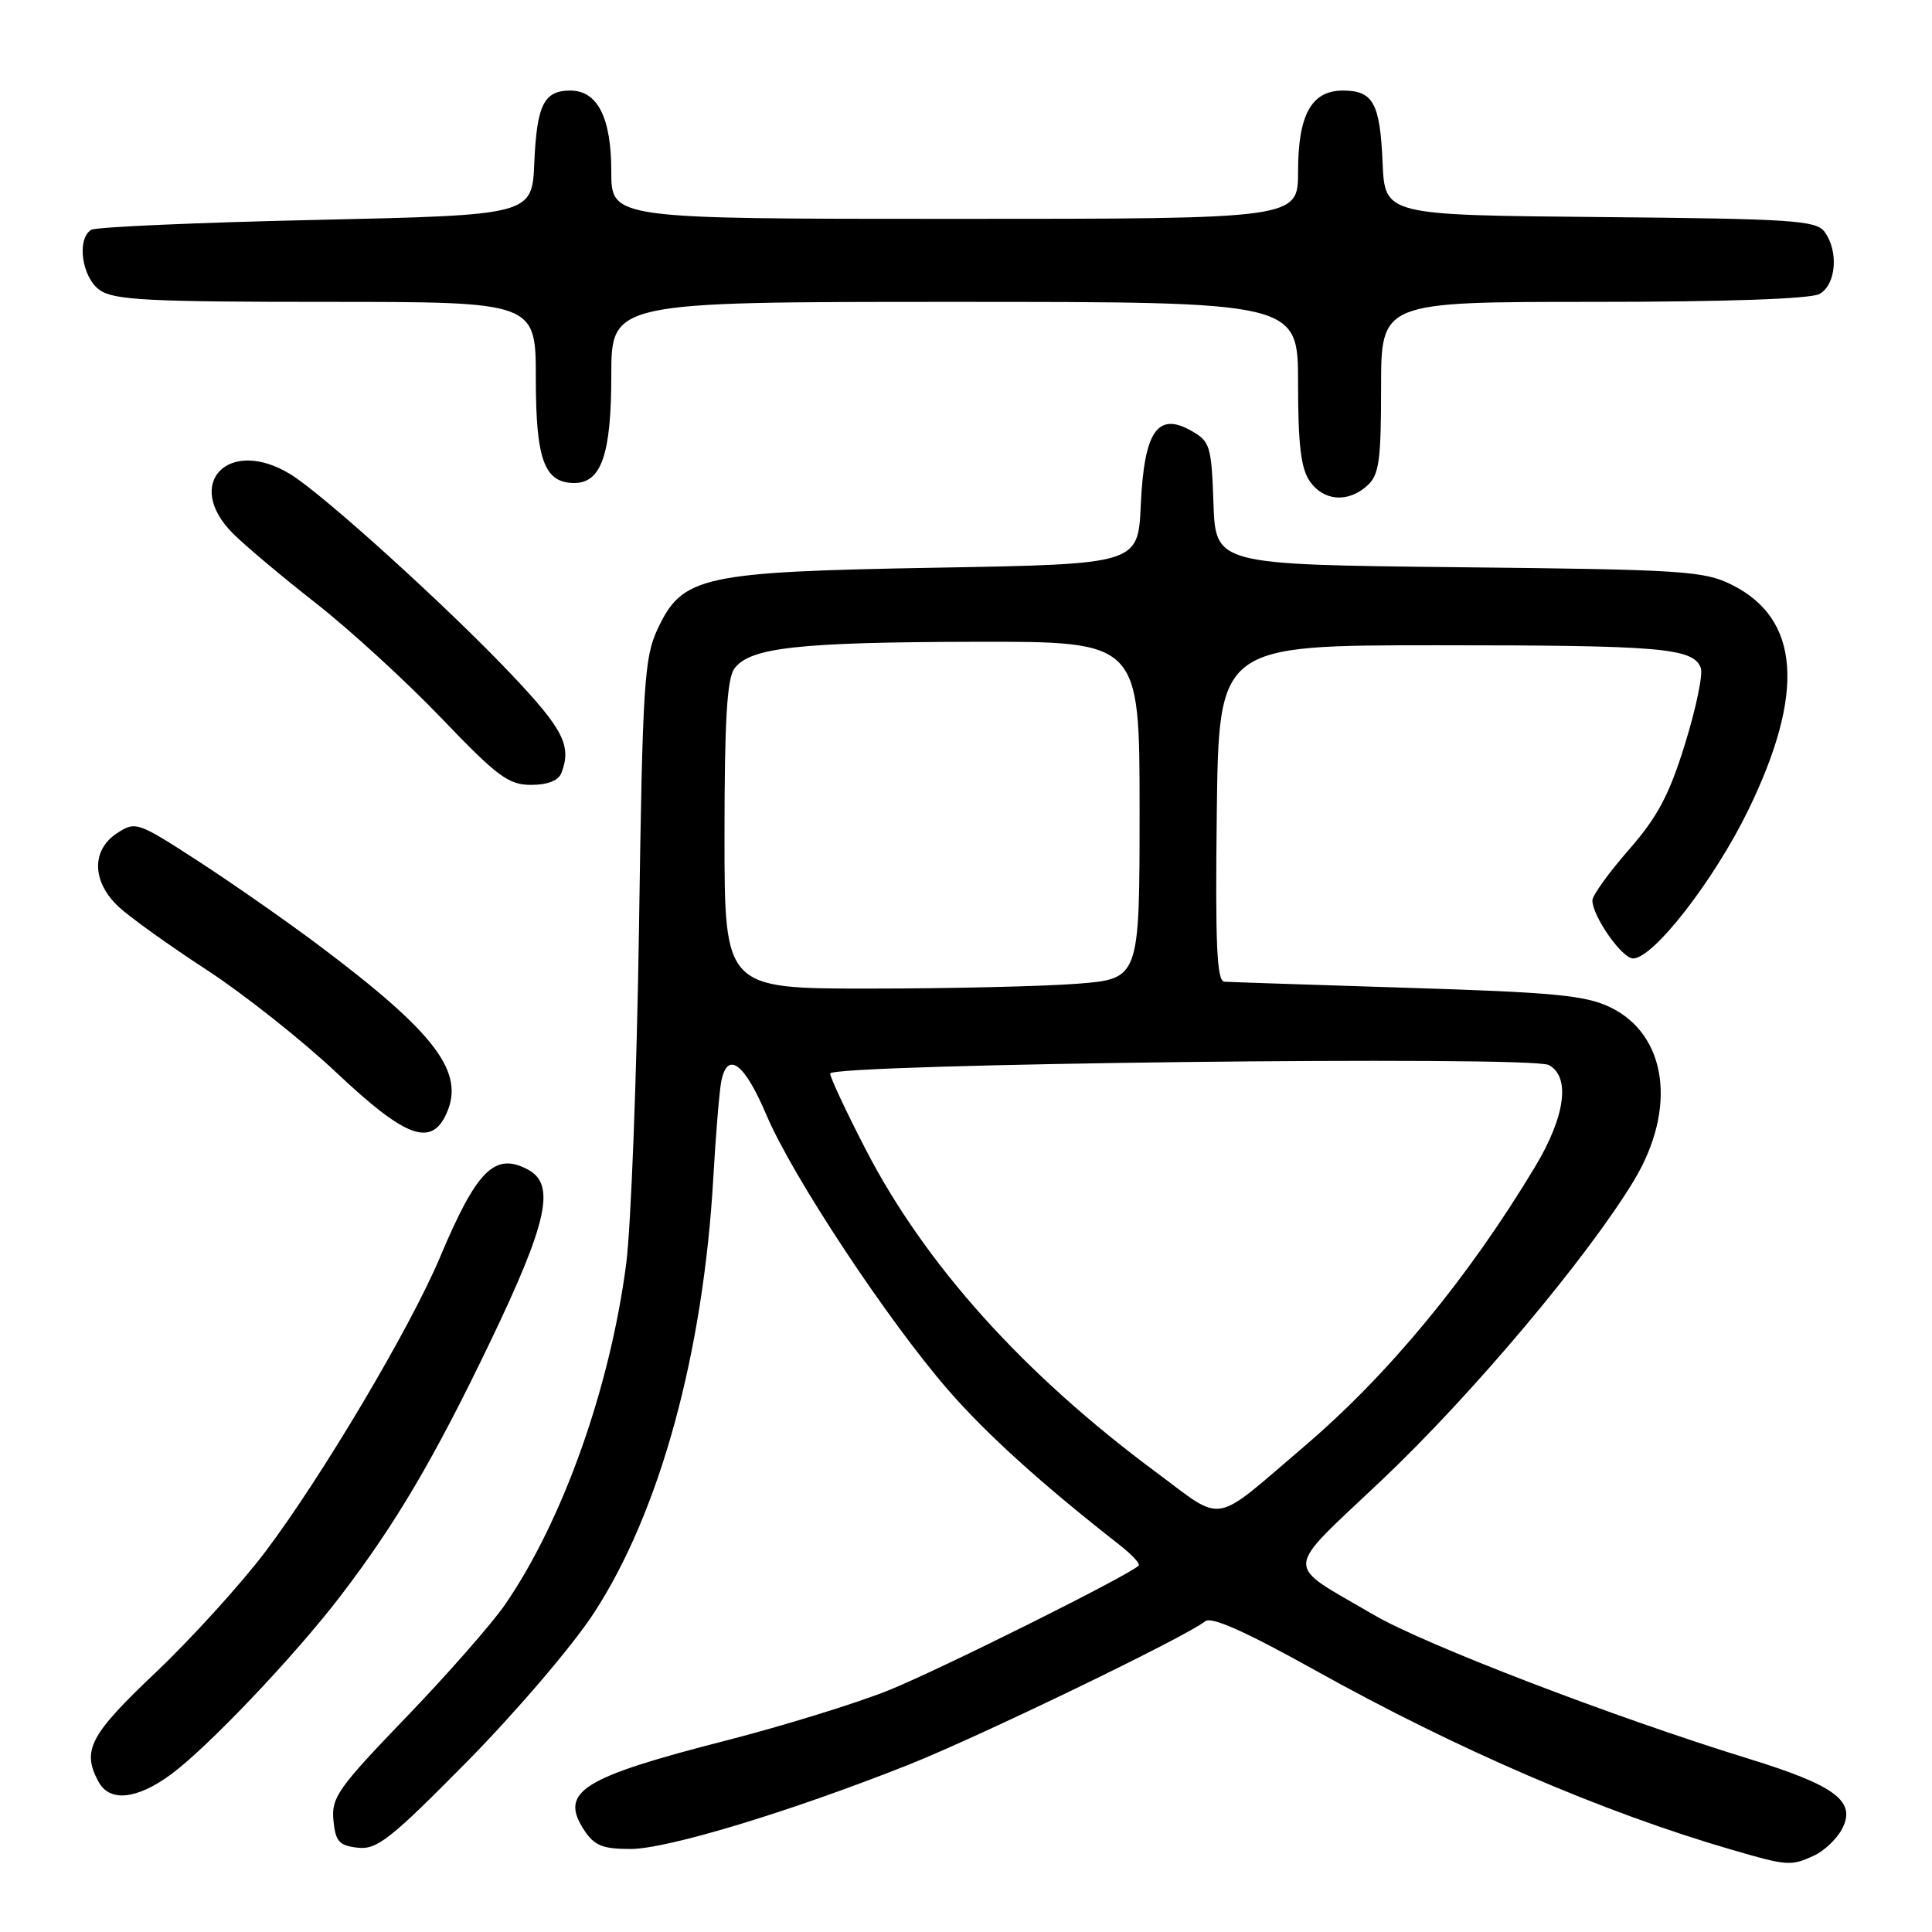 <?xml version="1.0" encoding="UTF-8" standalone="no"?>
<!DOCTYPE svg PUBLIC "-//W3C//DTD SVG 1.1//EN" "http://www.w3.org/Graphics/SVG/1.1/DTD/svg11.dtd" >
<svg xmlns="http://www.w3.org/2000/svg" xmlns:xlink="http://www.w3.org/1999/xlink" version="1.1" viewBox="0 0 256 256">
 <g >
 <path fill="currentColor"
d=" M 240.34 245.89 C 241.68 245.28 243.35 243.71 244.05 242.40 C 246.04 238.70 243.26 236.60 231.67 233.03 C 213.84 227.54 188.71 217.89 182.00 213.96 C 169.98 206.91 169.86 208.66 183.15 196.07 C 195.15 184.70 210.39 166.57 216.52 156.40 C 222.24 146.90 220.90 137.11 213.37 133.47 C 210.10 131.89 205.94 131.49 186.50 130.89 C 173.85 130.49 162.93 130.13 162.23 130.08 C 161.24 130.02 161.02 125.17 161.23 107.75 C 161.50 85.50 161.50 85.50 190.50 85.50 C 220.16 85.50 224.35 85.86 225.36 88.49 C 225.68 89.32 224.74 93.85 223.28 98.55 C 221.18 105.35 219.64 108.24 215.82 112.61 C 213.17 115.64 211.00 118.65 211.00 119.31 C 211.01 121.41 214.92 127.00 216.39 127.00 C 219.08 127.00 227.14 116.62 231.66 107.33 C 239.22 91.79 238.51 82.00 229.50 77.50 C 225.80 75.65 223.11 75.47 193.29 75.16 C 161.08 74.81 161.08 74.81 160.79 66.69 C 160.52 59.02 160.35 58.48 157.78 57.04 C 153.36 54.57 151.60 57.21 151.16 66.91 C 150.80 74.75 150.80 74.75 124.15 75.22 C 92.96 75.77 90.43 76.33 87.14 83.34 C 85.36 87.14 85.14 90.53 84.67 123.00 C 84.38 142.53 83.61 162.55 82.97 167.50 C 80.81 183.95 74.58 201.48 66.92 212.62 C 65.16 215.17 59.26 221.89 53.80 227.56 C 44.81 236.90 43.89 238.19 44.18 241.19 C 44.45 244.01 44.93 244.55 47.40 244.83 C 49.95 245.12 51.72 243.73 61.98 233.33 C 68.39 226.82 75.93 218.00 78.71 213.71 C 87.44 200.31 93.20 179.28 94.52 156.00 C 94.85 150.22 95.33 144.49 95.58 143.25 C 96.41 139.19 98.65 140.88 101.56 147.75 C 105.00 155.88 117.61 174.95 125.66 184.21 C 130.75 190.06 138.06 196.67 148.41 204.76 C 150.00 206.01 151.12 207.22 150.88 207.45 C 149.57 208.76 124.29 221.36 117.66 224.01 C 113.34 225.73 103.72 228.70 96.28 230.61 C 77.03 235.54 74.07 237.41 77.41 242.51 C 78.75 244.55 79.85 245.00 83.54 245.00 C 88.42 245.00 104.68 240.07 120.36 233.85 C 129.84 230.08 157.24 216.83 159.69 214.83 C 160.51 214.16 164.99 216.16 174.19 221.28 C 193.07 231.81 212.40 240.14 229.50 245.11 C 236.83 247.25 237.30 247.28 240.34 245.89 Z  M 22.60 235.16 C 27.44 231.62 38.99 219.48 45.10 211.50 C 52.46 201.88 57.56 193.22 65.02 177.67 C 72.56 161.94 73.65 156.95 69.96 154.98 C 65.57 152.63 63.17 155.02 58.30 166.60 C 54.41 175.87 42.62 195.74 35.13 205.65 C 31.86 209.97 25.32 217.16 20.60 221.64 C 11.89 229.90 10.82 231.93 13.04 236.07 C 14.50 238.80 18.06 238.47 22.60 235.16 Z  M 59.15 147.57 C 61.65 142.09 57.74 136.91 42.39 125.37 C 38.05 122.11 30.79 117.04 26.26 114.10 C 18.22 108.89 17.96 108.80 15.51 110.40 C 12.07 112.66 12.17 116.86 15.75 120.18 C 17.26 121.58 22.50 125.33 27.38 128.51 C 32.27 131.70 40.02 137.83 44.60 142.15 C 53.74 150.76 57.12 152.02 59.15 147.57 Z  M 74.39 102.42 C 75.77 98.83 74.66 96.64 67.75 89.35 C 59.32 80.45 42.85 65.52 38.50 62.85 C 30.34 57.84 24.26 64.01 30.82 70.64 C 32.37 72.21 37.34 76.39 41.85 79.92 C 46.36 83.45 53.85 90.31 58.50 95.17 C 65.90 102.90 67.38 104.00 70.37 104.00 C 72.56 104.00 74.00 103.43 74.39 102.42 Z  M 181.17 64.35 C 182.74 62.93 183.00 61.07 183.00 51.35 C 183.00 40.00 183.00 40.00 211.07 40.00 C 228.50 40.00 239.86 39.61 241.07 38.96 C 243.30 37.77 243.67 33.28 241.75 30.70 C 240.64 29.20 237.37 28.99 212.00 28.76 C 183.50 28.50 183.50 28.50 183.20 21.54 C 182.86 13.65 181.95 12.00 177.93 12.00 C 173.78 12.00 172.00 15.21 172.00 22.72 C 172.00 29.00 172.00 29.00 126.50 29.00 C 81.00 29.00 81.00 29.00 81.00 22.72 C 81.00 15.59 79.18 12.00 75.57 12.00 C 72.08 12.00 71.13 13.89 70.80 21.54 C 70.50 28.50 70.50 28.50 41.84 29.14 C 26.07 29.49 12.68 30.08 12.09 30.45 C 10.12 31.66 10.85 36.78 13.22 38.44 C 15.10 39.76 19.70 40.00 43.22 40.00 C 71.00 40.00 71.00 40.00 71.00 50.17 C 71.00 60.92 72.13 64.00 76.10 64.00 C 79.68 64.00 81.00 60.17 81.00 49.78 C 81.00 40.00 81.00 40.00 126.50 40.00 C 172.00 40.00 172.00 40.00 172.00 50.78 C 172.00 58.91 172.38 62.10 173.56 63.78 C 175.40 66.41 178.62 66.65 181.17 64.35 Z  M 153.19 195.08 C 135.61 182.05 122.60 167.58 114.69 152.27 C 112.11 147.27 110.00 142.76 110.00 142.25 C 110.00 140.96 202.86 139.86 205.22 141.12 C 208.12 142.67 207.42 147.91 203.43 154.56 C 194.59 169.28 184.02 182.09 172.88 191.60 C 160.45 202.21 162.36 201.88 153.19 195.08 Z  M 96.00 110.69 C 96.00 95.53 96.33 89.93 97.31 88.59 C 99.35 85.80 105.77 85.09 129.25 85.04 C 151.00 85.00 151.00 85.00 151.00 107.35 C 151.00 129.70 151.00 129.70 142.75 130.35 C 138.21 130.70 125.84 130.99 115.25 130.99 C 96.00 131.00 96.00 131.00 96.00 110.69 Z "/>
</g>
</svg>
